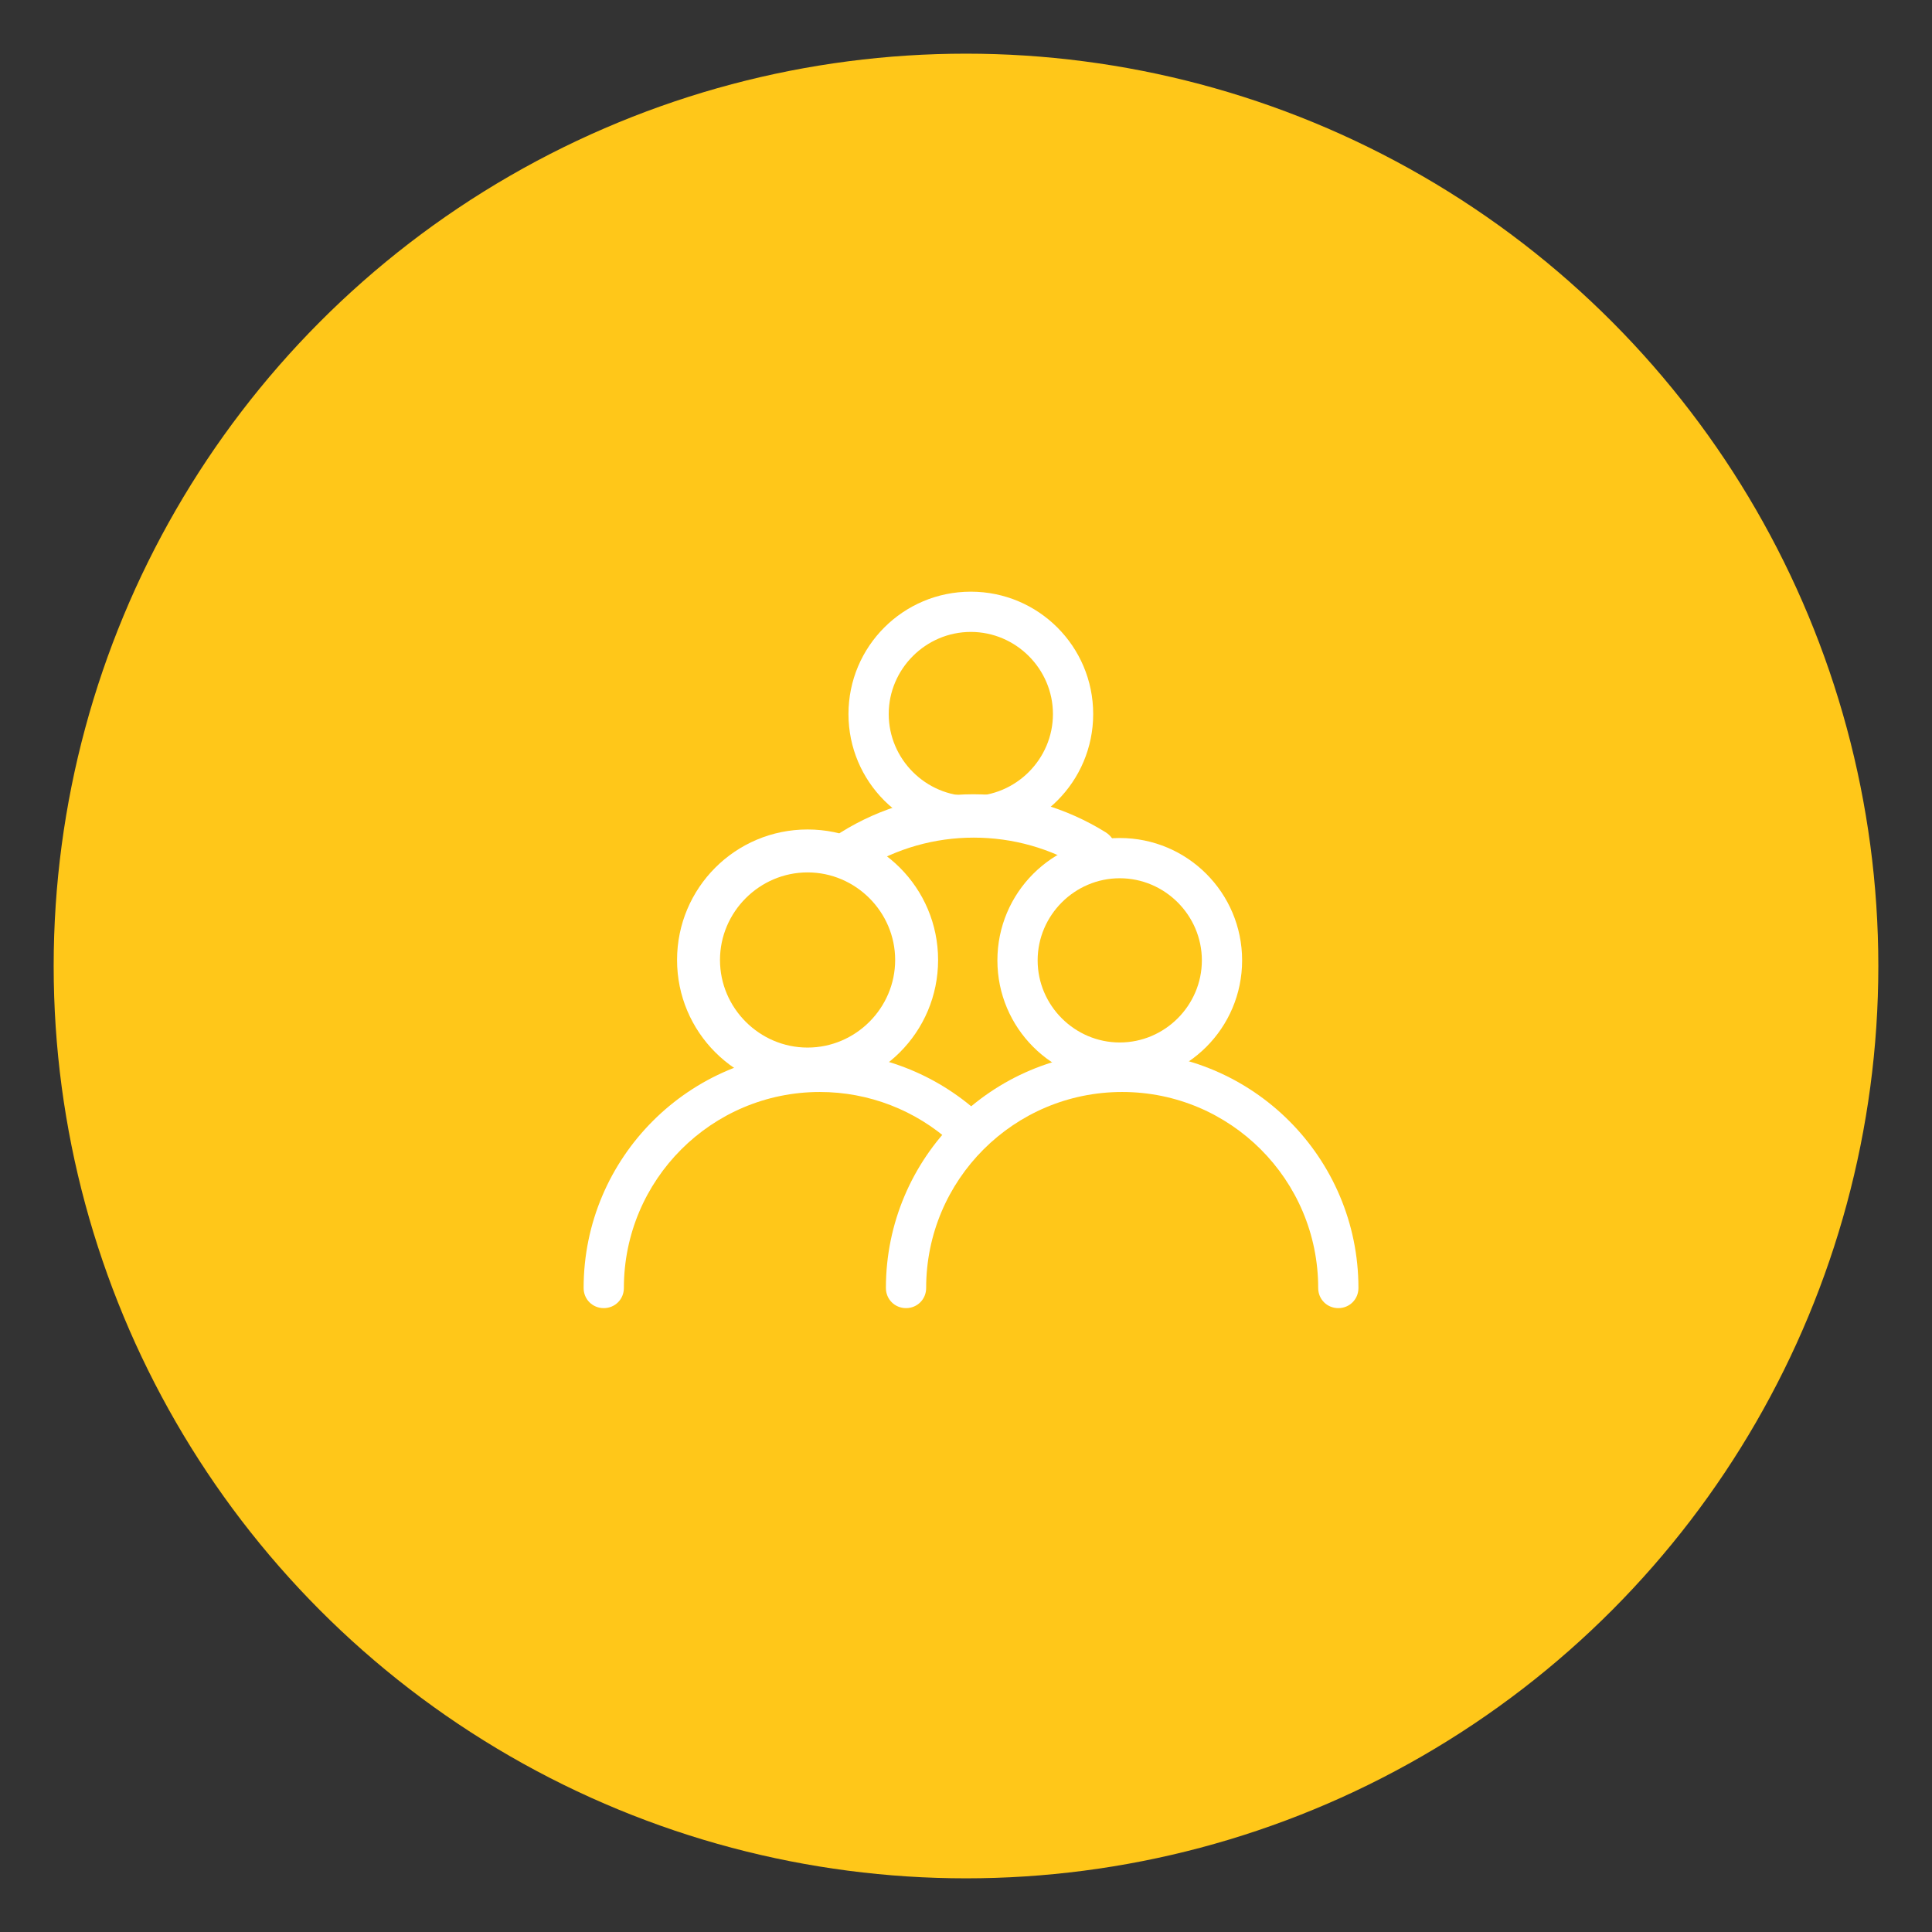 <?xml version="1.0" encoding="UTF-8"?>
<svg width="72px" height="72px" viewBox="0 0 72 72" version="1.1" xmlns="http://www.w3.org/2000/svg">
    <rect x="0" y="0" width="72" height="72" fill="#333333" stroke="none"/>
    <!-- Generator: Sketch 52.4 (67378) - http://www.bohemiancoding.com/sketch -->
    <title>zu_icon.png</title>
    <desc>Created with Sketch.</desc>
    <g id="设计规范" stroke="none" stroke-width="1" fill="none" fill-rule="evenodd">
        <g id="图标" transform="translate(-884, -688)">
            <g id="zu_icon.png" transform="translate(884, 688)">
                <rect id="矩形-copy-4" fill="#000000" opacity="0" x="0" y="0" width="72" height="72"></rect>
                <circle id="椭圆形-copy-2" fill="#FFC719" cx="36" cy="36" r="34"></circle>
                <rect id="矩形" fill="#000000" opacity="0" x="20" y="20" width="32" height="32"></rect>
                <path d="M30.096,40.64 C27.408,40.64 25.232,38.464 25.232,35.776 C25.232,33.088 27.408,30.912 30.096,30.912 C32.784,30.912 34.96,33.088 34.96,35.776 C34.96,38.464 32.784,40.64 30.096,40.64 Z M30.096,32.512 C28.304,32.512 26.832,33.984 26.832,35.776 C26.832,37.568 28.304,39.04 30.096,39.04 C31.888,39.04 33.36,37.568 33.36,35.776 C33.36,33.984 31.888,32.512 30.096,32.512 Z"
                      id="形状" fill="#FFFFFF" fill-rule="nonzero"></path>
                <path d="M22.5,48.75 C22.08,48.75 21.75,48.42 21.75,48 C21.75,43.14 25.695,39.195 30.555,39.195 C32.745,39.195 34.86,40.005 36.495,41.49 C36.795,41.775 36.825,42.24 36.54,42.555 C36.255,42.855 35.79,42.885 35.475,42.6 C34.125,41.37 32.37,40.695 30.555,40.695 C26.52,40.695 23.25,43.965 23.25,48 C23.25,48.42 22.92,48.75 22.5,48.75 Z M41.73,40.35 C39.21,40.35 37.17,38.31 37.17,35.79 C37.17,33.27 39.21,31.23 41.73,31.23 C44.25,31.23 46.29,33.27 46.29,35.79 C46.29,38.31 44.25,40.35 41.73,40.35 Z M41.73,32.73 C40.05,32.73 38.67,34.11 38.67,35.79 C38.67,37.47 40.05,38.85 41.73,38.85 C43.41,38.85 44.79,37.47 44.79,35.79 C44.79,34.11 43.41,32.73 41.73,32.73 Z"
                      id="形状" fill="#FFFFFF" fill-rule="nonzero"></path>
                <path d="M49.875,48.75 C49.455,48.75 49.125,48.42 49.125,48 C49.125,43.965 45.855,40.695 41.82,40.695 C37.785,40.695 34.515,43.965 34.515,48 C34.515,48.42 34.185,48.75 33.765,48.75 C33.345,48.75 33.015,48.42 33.015,48 C33.015,43.14 36.96,39.195 41.82,39.195 C46.68,39.195 50.625,43.14 50.625,48 C50.625,48.42 50.295,48.75 49.875,48.75 Z M36.18,31.17 C33.66,31.17 31.62,29.13 31.62,26.61 C31.62,24.09 33.66,22.05 36.18,22.05 C38.7,22.05 40.74,24.09 40.74,26.61 C40.74,29.13 38.7,31.17 36.18,31.17 Z M36.18,23.55 C34.5,23.55 33.12,24.93 33.12,26.61 C33.12,28.29 34.5,29.67 36.18,29.67 C37.86,29.67 39.24,28.29 39.24,26.61 C39.24,24.93 37.86,23.55 36.18,23.55 Z"
                      id="形状" fill="#FFFFFF" fill-rule="nonzero"></path>
                <path d="M40.816,32.512 C40.672,32.512 40.528,32.48 40.4,32.384 C39.168,31.616 37.744,31.216 36.288,31.216 C34.832,31.216 33.424,31.616 32.176,32.384 C31.808,32.624 31.312,32.496 31.072,32.128 C30.832,31.76 30.96,31.264 31.328,31.024 C32.816,30.096 34.528,29.6 36.272,29.6 C38.016,29.6 39.728,30.096 41.216,31.024 C41.584,31.264 41.712,31.744 41.472,32.128 C41.344,32.384 41.088,32.512 40.816,32.512 Z"
                      id="路径" fill="#FFFFFF"></path>
            </g>
        </g>
    </g>
</svg>